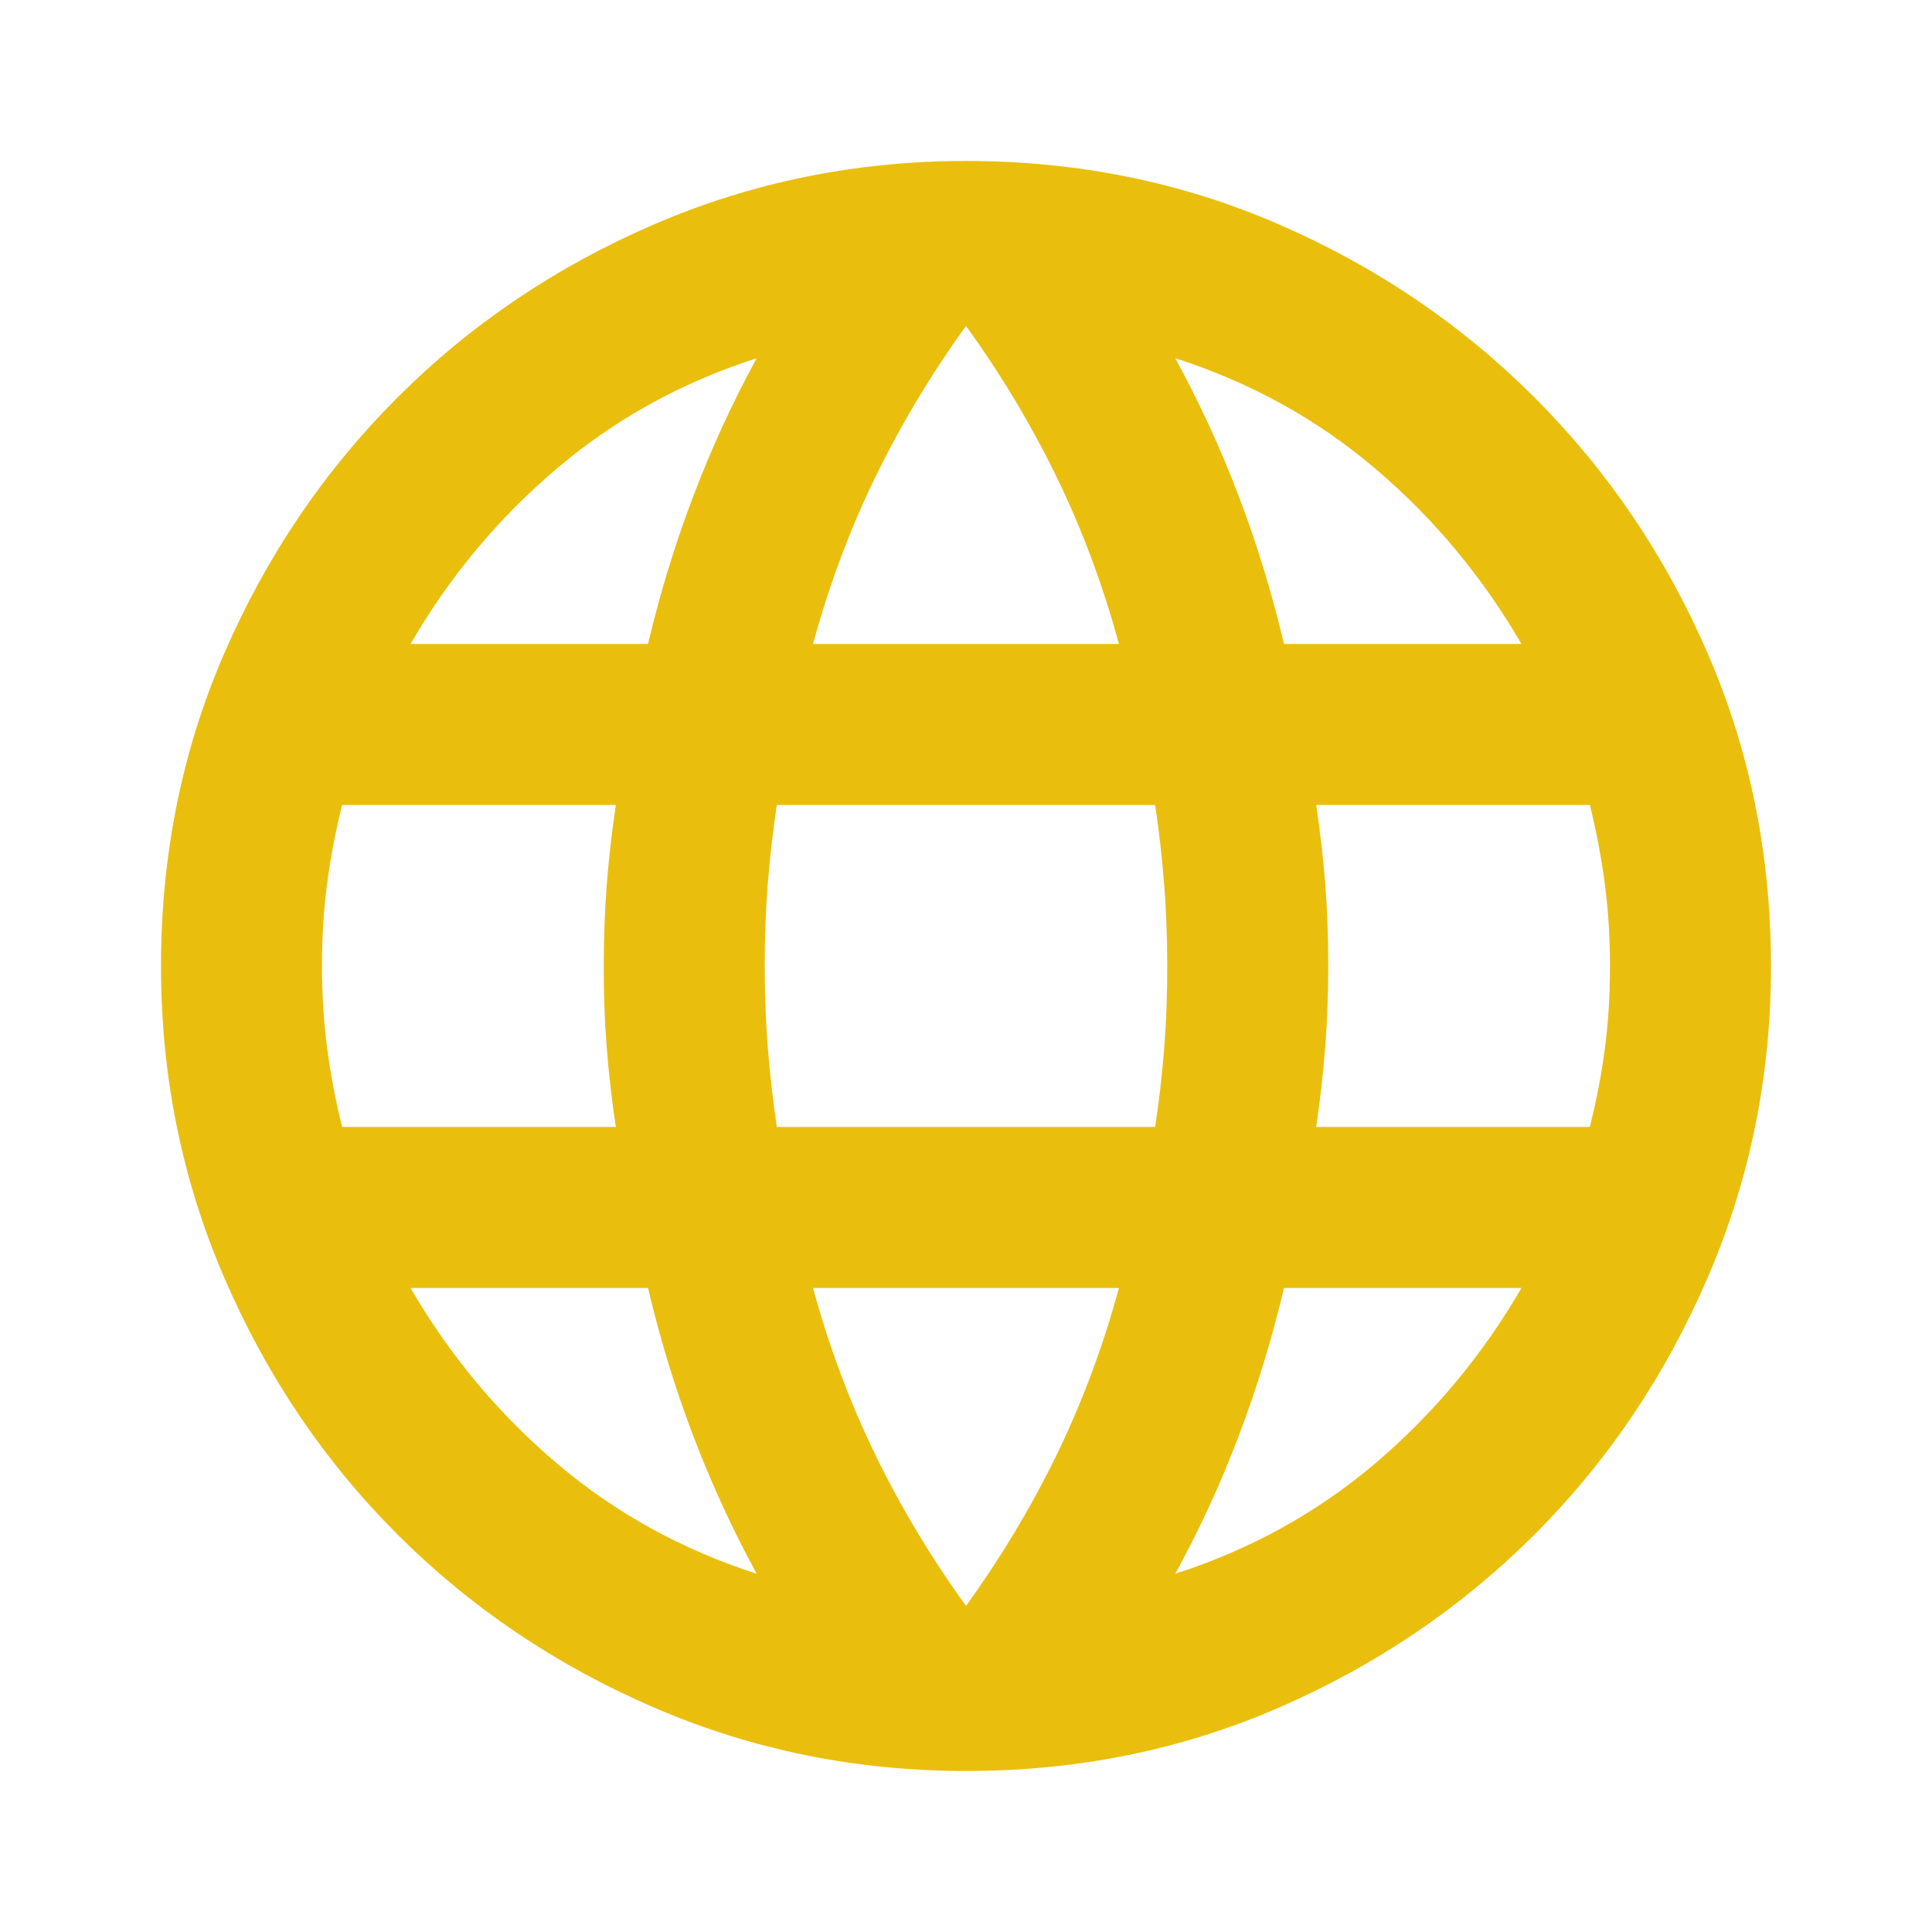 <svg width="32" height="32" viewBox="0 0 32 32" fill="none" xmlns="http://www.w3.org/2000/svg">
<path d="M16 29.333C14.178 29.333 12.455 28.983 10.833 28.282C9.211 27.582 7.794 26.626 6.583 25.415C5.372 24.205 4.416 22.788 3.716 21.166C3.015 19.544 2.666 17.822 2.667 15.999C2.667 14.155 3.017 12.427 3.717 10.815C4.418 9.204 5.373 7.793 6.584 6.583C7.795 5.372 9.211 4.416 10.832 3.717C12.453 3.017 14.176 2.667 16 2.666C17.844 2.666 19.572 3.016 21.184 3.717C22.795 4.417 24.206 5.373 25.416 6.583C26.627 7.794 27.583 9.205 28.282 10.817C28.982 12.428 29.332 14.156 29.333 15.999C29.333 17.822 28.983 19.544 28.282 21.166C27.582 22.788 26.627 24.205 25.416 25.417C24.205 26.627 22.794 27.583 21.183 28.283C19.571 28.984 17.843 29.334 16 29.333ZM16 26.599C16.578 25.799 17.078 24.966 17.5 24.099C17.922 23.233 18.267 22.311 18.533 21.333H13.466C13.733 22.311 14.078 23.233 14.5 24.099C14.922 24.966 15.422 25.799 16 26.599ZM12.533 26.066C12.133 25.333 11.783 24.571 11.482 23.782C11.182 22.993 10.932 22.176 10.733 21.333H6.8C7.444 22.444 8.25 23.41 9.217 24.233C10.184 25.055 11.29 25.666 12.533 26.066ZM19.466 26.066C20.711 25.666 21.817 25.055 22.784 24.233C23.751 23.41 24.556 22.444 25.2 21.333H21.267C21.067 22.177 20.817 22.994 20.517 23.783C20.218 24.573 19.867 25.334 19.466 26.066ZM5.667 18.666H10.2C10.133 18.222 10.083 17.782 10.049 17.349C10.015 16.915 9.999 16.465 10 15.999C10 15.533 10.017 15.083 10.05 14.65C10.084 14.217 10.134 13.778 10.2 13.333H5.667C5.555 13.777 5.472 14.216 5.416 14.65C5.36 15.084 5.332 15.534 5.333 15.999C5.333 16.466 5.361 16.916 5.417 17.349C5.473 17.782 5.556 18.221 5.667 18.666ZM12.867 18.666H19.133C19.2 18.222 19.25 17.782 19.284 17.349C19.318 16.915 19.334 16.465 19.333 15.999C19.333 15.533 19.316 15.083 19.282 14.65C19.249 14.217 19.199 13.778 19.133 13.333H12.867C12.8 13.777 12.75 14.216 12.716 14.65C12.682 15.084 12.666 15.534 12.666 15.999C12.666 16.466 12.683 16.916 12.717 17.349C12.751 17.782 12.801 18.221 12.867 18.666ZM21.8 18.666H26.333C26.444 18.222 26.528 17.782 26.584 17.349C26.64 16.915 26.667 16.465 26.666 15.999C26.666 15.533 26.639 15.083 26.582 14.65C26.526 14.217 26.443 13.778 26.333 13.333H21.8C21.866 13.777 21.917 14.216 21.951 14.65C21.984 15.084 22.001 15.534 22 15.999C22 16.466 21.983 16.916 21.949 17.349C21.915 17.782 21.866 18.221 21.8 18.666ZM21.267 10.666H25.2C24.555 9.555 23.75 8.588 22.784 7.766C21.818 6.944 20.712 6.333 19.466 5.933C19.866 6.666 20.217 7.427 20.517 8.217C20.818 9.006 21.067 9.822 21.267 10.666ZM13.466 10.666H18.533C18.267 9.688 17.922 8.766 17.5 7.899C17.078 7.033 16.578 6.199 16 5.399C15.422 6.199 14.922 7.033 14.5 7.899C14.078 8.766 13.733 9.688 13.466 10.666ZM6.8 10.666H10.733C10.933 9.822 11.183 9.005 11.484 8.215C11.784 7.426 12.134 6.665 12.533 5.933C11.289 6.333 10.183 6.944 9.216 7.766C8.249 8.588 7.443 9.555 6.8 10.666Z" fill="#EABE0D"/>
</svg>
